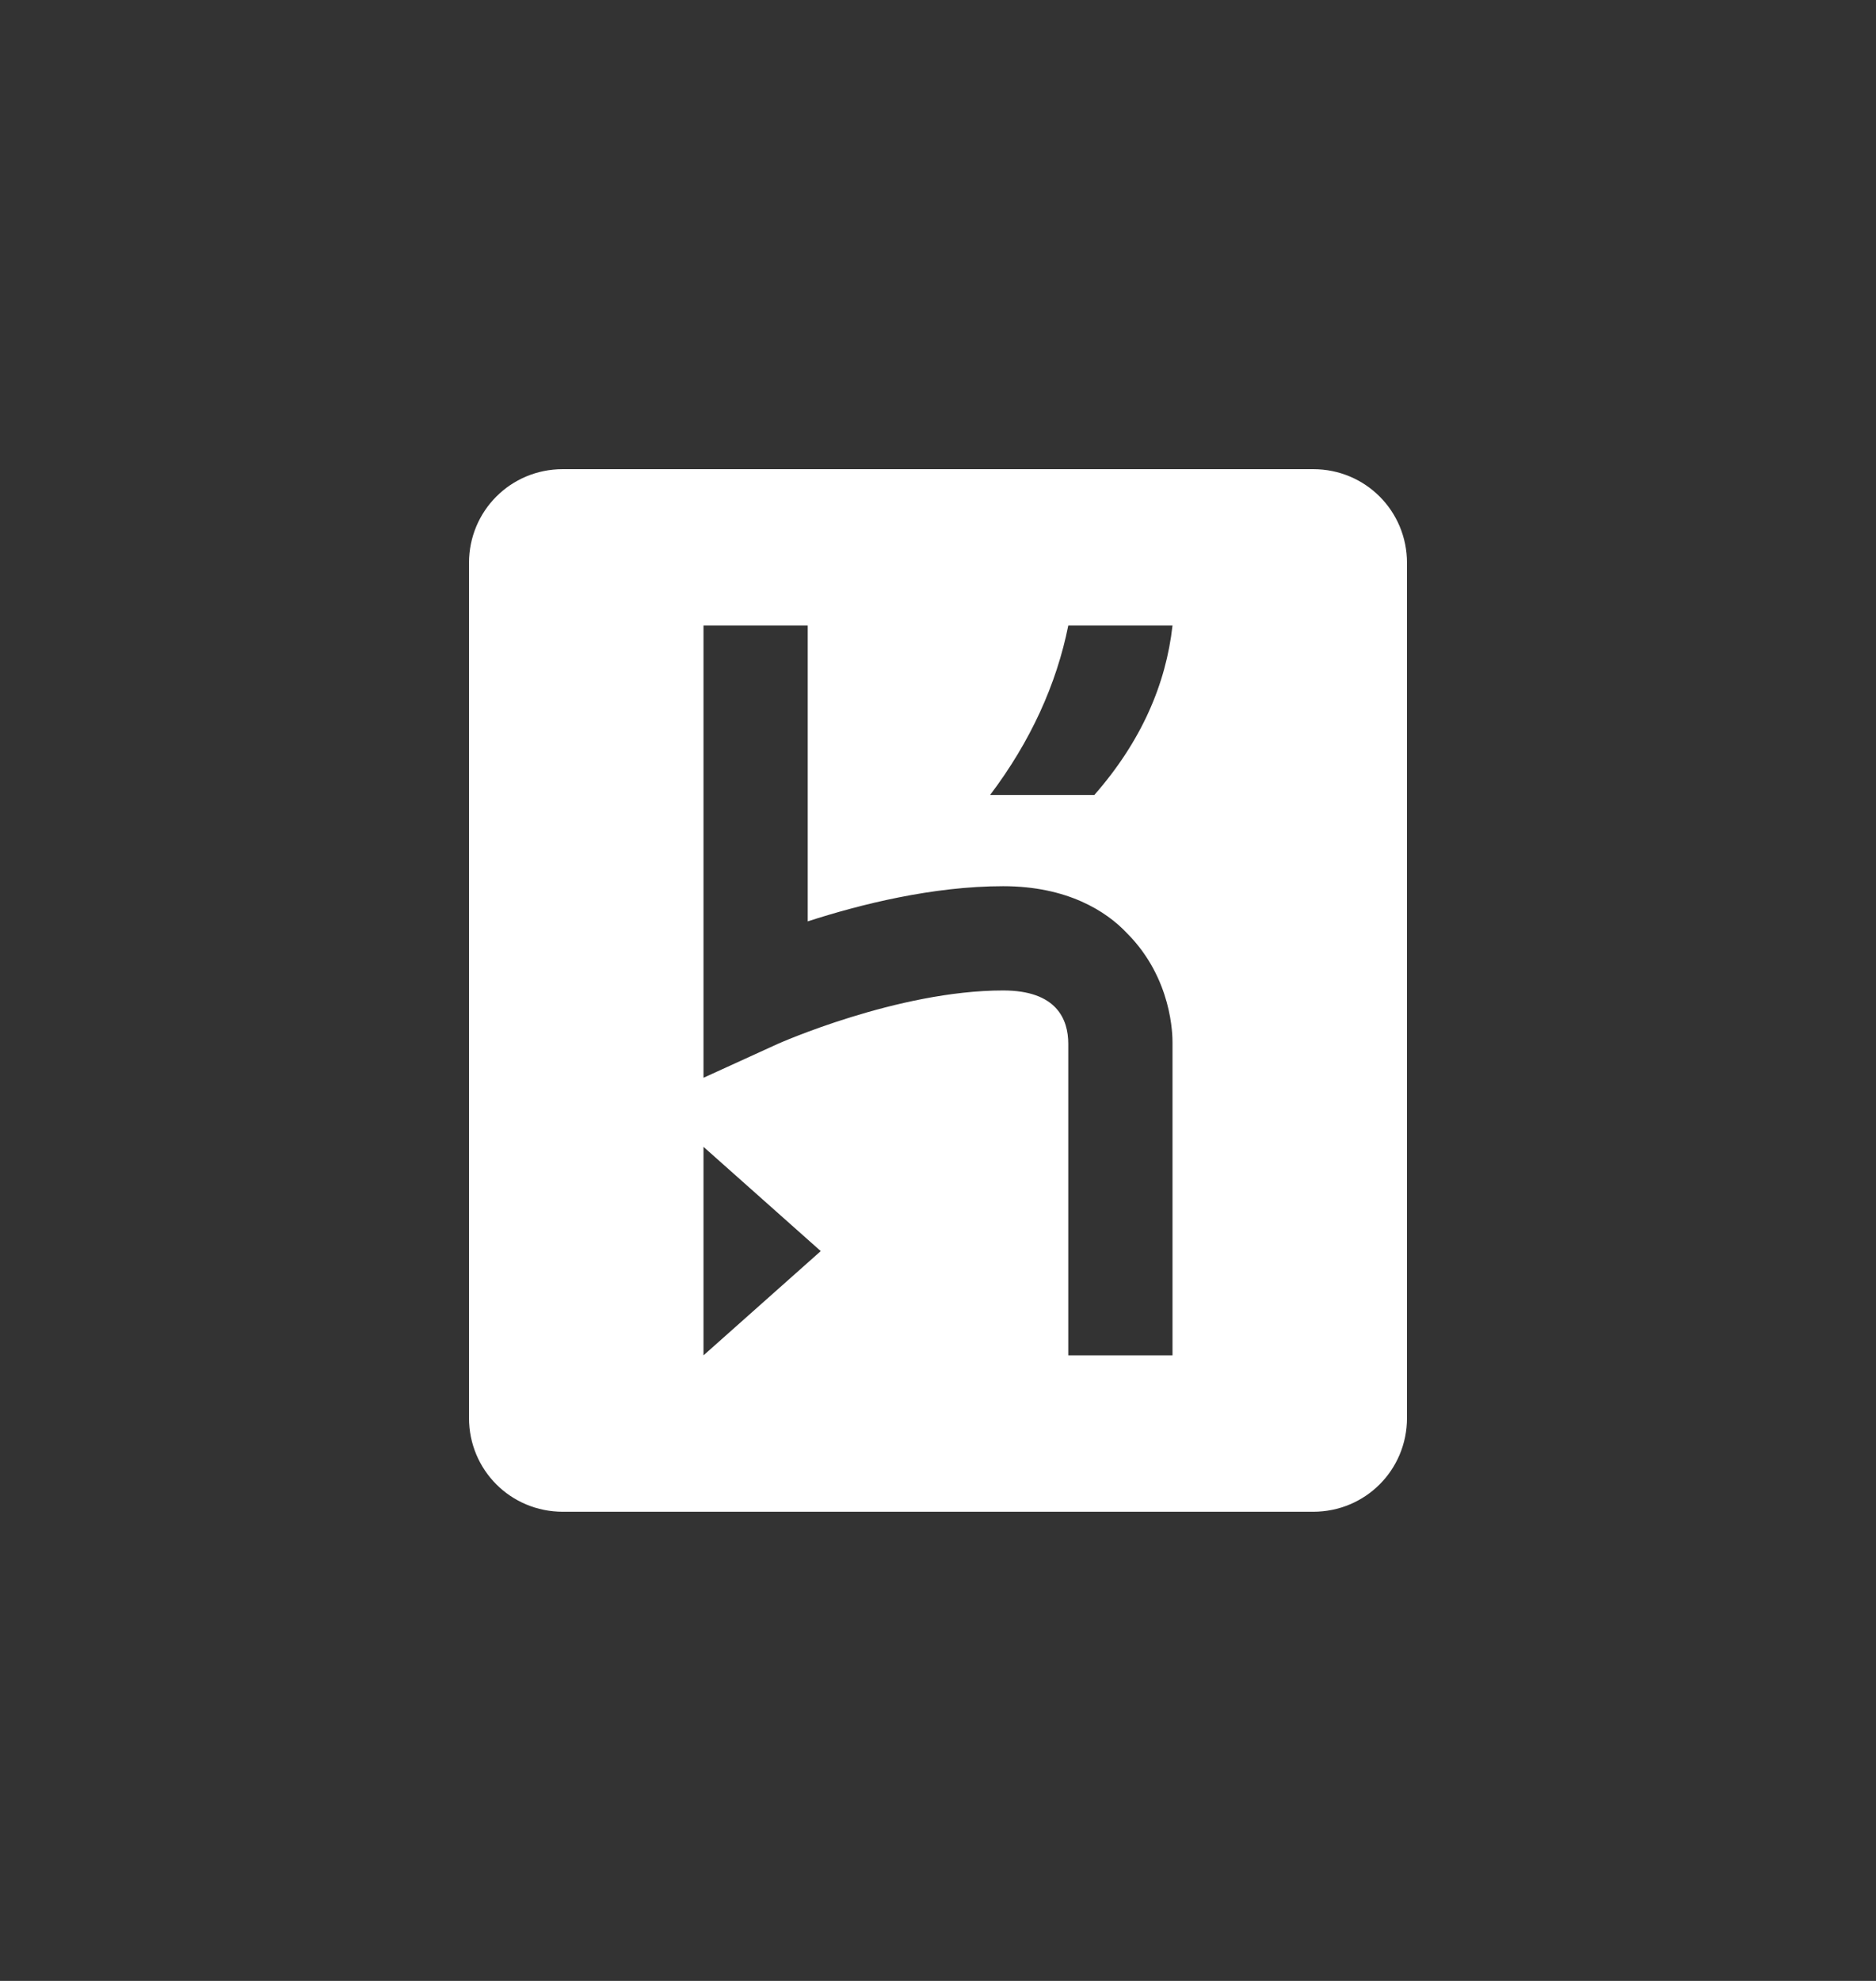 <?xml version="1.0" encoding="utf-8"?>
<!-- Generator: Adobe Illustrator 18.0.0, SVG Export Plug-In . SVG Version: 6.00 Build 0)  -->
<!DOCTYPE svg PUBLIC "-//W3C//DTD SVG 1.1//EN" "http://www.w3.org/Graphics/SVG/1.1/DTD/svg11.dtd">
<svg version="1.1" xmlns="http://www.w3.org/2000/svg" xmlns:xlink="http://www.w3.org/1999/xlink" x="0px" y="0px"
	 viewBox="0 0 144 152" enable-background="new 0 0 144 152" xml:space="preserve">
<rect x="0" y="0" width="144" height="152" fill="#333333" stroke="none"/>
<g id="work" display="none">
	<g id="logotype" display="inline">
		<g id="logotype_original">
		</g>
		<g id="k_development">
		</g>
		<g id="r_development">
		</g>
		<g id="e_development">
		</g>
	</g>
	<g id="logo_v1" display="inline">
	</g>
	<g id="logo_v2" display="inline">
	</g>
	<g id="logo_v3__x28_stroke_x29_" display="inline">
		<g id="logo-8pt-stroke">
		</g>
		<g id="logo-9pt-stroke">
		</g>
		<g id="logo-9pt-expanded">
		</g>
	</g>
</g>
<g id="gradient">
</g>
<g id="white">
	<path fill="#FFFFFF" d="M100.8,36H43.2c-4,0-7.2,3.2-7.2,7.2v65.6c0,4,3.2,7.2,7.2,7.2h57.6c4,0,7.2-3.2,7.2-7.2V43.2
		C108,39.2,104.8,36,100.8,36z M54,104V88l9,8L54,104z M82,104V80.1c0-1.9-0.9-4.1-5-4.1c-8.1,0-17.3,4.1-17.3,4.1L54,82.7V48h8
		v22.7c4-1.3,9.6-2.7,15-2.7c4.9,0,7.9,1.9,9.5,3.6C90,75.1,90,79.5,90,80l0,24H82z M84,61h-8c3.1-4.1,5.1-8.5,6-13h8
		C89.5,52.5,87.6,56.9,84,61z"/>
</g>
<g id="black">
</g>
<g id="purple">
</g>
</svg>
